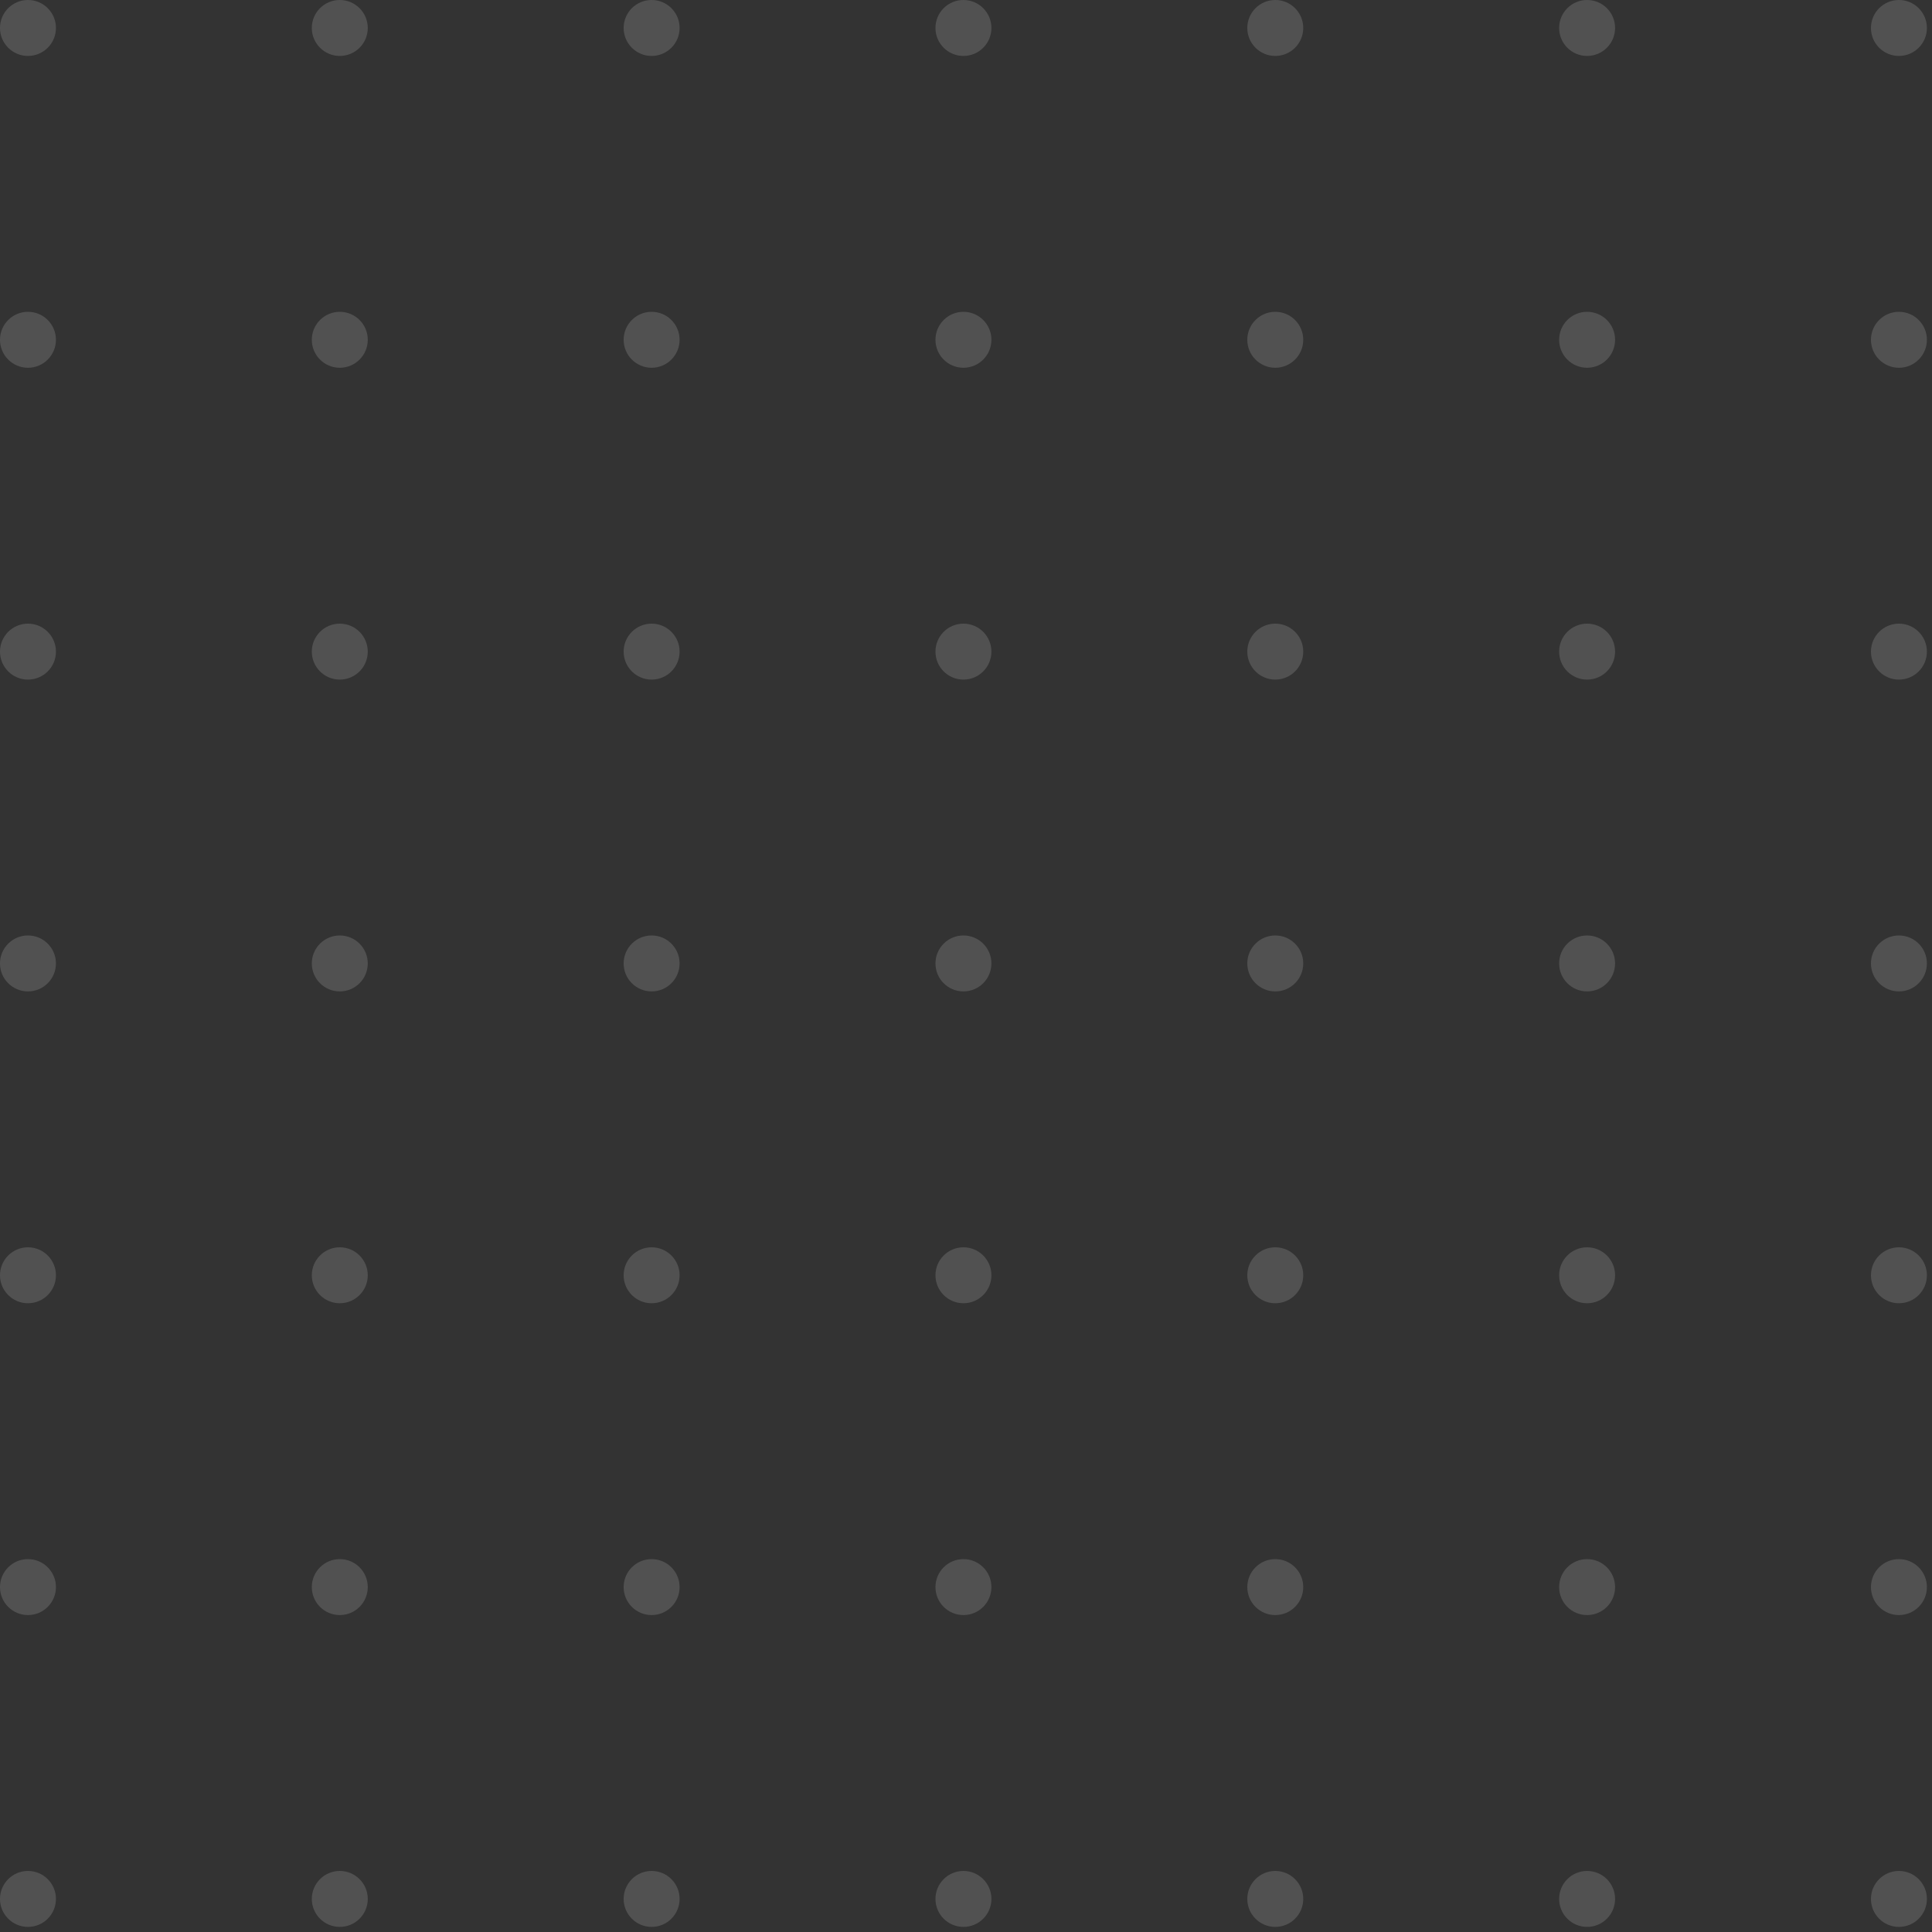 <svg width="151" height="151" viewBox="0 0 151 151" fill="none" xmlns="http://www.w3.org/2000/svg">
<rect x="0" y="0" width="151" height="151" fill="#333333" stroke="none"/>
<g opacity="0.15">
<circle cx="124.044" cy="2.186" r="2.186" transform="rotate(90 124.044 2.186)" fill="white"/>
<circle cx="124.044" cy="26.557" r="2.186" transform="rotate(90 124.044 26.557)" fill="white"/>
<circle cx="75.3" cy="2.186" r="2.186" transform="rotate(90 75.3 2.186)" fill="white"/>
<circle cx="75.3" cy="26.557" r="2.186" transform="rotate(90 75.3 26.557)" fill="white"/>
<circle cx="148.415" cy="2.186" r="2.186" transform="rotate(90 148.415 2.186)" fill="white"/>
<circle cx="148.415" cy="26.557" r="2.186" transform="rotate(90 148.415 26.557)" fill="white"/>
<circle cx="99.672" cy="2.186" r="2.186" transform="rotate(90 99.672 2.186)" fill="white"/>
<circle cx="99.672" cy="26.557" r="2.186" transform="rotate(90 99.672 26.557)" fill="white"/>
<circle cx="50.929" cy="2.186" r="2.186" transform="rotate(90 50.929 2.186)" fill="white"/>
<circle cx="50.929" cy="26.557" r="2.186" transform="rotate(90 50.929 26.557)" fill="white"/>
<circle cx="26.557" cy="2.186" r="2.186" transform="rotate(90 26.557 2.186)" fill="white"/>
<circle cx="26.557" cy="26.557" r="2.186" transform="rotate(90 26.557 26.557)" fill="white"/>
<circle cx="2.186" cy="2.186" r="2.186" transform="rotate(90 2.186 2.186)" fill="white"/>
<circle cx="2.186" cy="26.557" r="2.186" transform="rotate(90 2.186 26.557)" fill="white"/>
<circle cx="124.044" cy="99.672" r="2.186" transform="rotate(90 124.044 99.672)" fill="white"/>
<circle cx="124.044" cy="124.043" r="2.186" transform="rotate(90 124.044 124.043)" fill="white"/>
<circle cx="75.3" cy="99.672" r="2.186" transform="rotate(90 75.3 99.672)" fill="white"/>
<circle cx="75.3" cy="124.043" r="2.186" transform="rotate(90 75.3 124.043)" fill="white"/>
<circle cx="148.415" cy="99.672" r="2.186" transform="rotate(90 148.415 99.672)" fill="white"/>
<circle cx="148.415" cy="124.043" r="2.186" transform="rotate(90 148.415 124.043)" fill="white"/>
<circle cx="99.672" cy="99.672" r="2.186" transform="rotate(90 99.672 99.672)" fill="white"/>
<circle cx="99.672" cy="124.043" r="2.186" transform="rotate(90 99.672 124.043)" fill="white"/>
<circle cx="50.929" cy="99.672" r="2.186" transform="rotate(90 50.929 99.672)" fill="white"/>
<circle cx="50.929" cy="124.043" r="2.186" transform="rotate(90 50.929 124.043)" fill="white"/>
<circle cx="26.557" cy="99.672" r="2.186" transform="rotate(90 26.557 99.672)" fill="white"/>
<circle cx="26.557" cy="124.043" r="2.186" transform="rotate(90 26.557 124.043)" fill="white"/>
<circle cx="2.186" cy="99.672" r="2.186" transform="rotate(90 2.186 99.672)" fill="white"/>
<circle cx="2.186" cy="124.043" r="2.186" transform="rotate(90 2.186 124.043)" fill="white"/>
<circle cx="124.044" cy="50.929" r="2.186" transform="rotate(90 124.044 50.929)" fill="white"/>
<circle cx="124.044" cy="75.3" r="2.186" transform="rotate(90 124.044 75.3)" fill="white"/>
<circle cx="75.3" cy="50.929" r="2.186" transform="rotate(90 75.3 50.929)" fill="white"/>
<circle cx="75.3" cy="75.3" r="2.186" transform="rotate(90 75.3 75.3)" fill="white"/>
<circle cx="148.415" cy="50.929" r="2.186" transform="rotate(90 148.415 50.929)" fill="white"/>
<circle cx="148.415" cy="75.3" r="2.186" transform="rotate(90 148.415 75.3)" fill="white"/>
<circle cx="99.672" cy="50.929" r="2.186" transform="rotate(90 99.672 50.929)" fill="white"/>
<circle cx="99.672" cy="75.3" r="2.186" transform="rotate(90 99.672 75.3)" fill="white"/>
<circle cx="50.929" cy="50.929" r="2.186" transform="rotate(90 50.929 50.929)" fill="white"/>
<circle cx="50.929" cy="75.3" r="2.186" transform="rotate(90 50.929 75.3)" fill="white"/>
<circle cx="26.557" cy="50.929" r="2.186" transform="rotate(90 26.557 50.929)" fill="white"/>
<circle cx="26.557" cy="75.3" r="2.186" transform="rotate(90 26.557 75.3)" fill="white"/>
<circle cx="2.186" cy="50.929" r="2.186" transform="rotate(90 2.186 50.929)" fill="white"/>
<circle cx="2.186" cy="75.3" r="2.186" transform="rotate(90 2.186 75.3)" fill="white"/>
<circle cx="124.044" cy="148.415" r="2.186" transform="rotate(90 124.044 148.415)" fill="white"/>
<circle cx="75.3" cy="148.415" r="2.186" transform="rotate(90 75.3 148.415)" fill="white"/>
<circle cx="148.415" cy="148.415" r="2.186" transform="rotate(90 148.415 148.415)" fill="white"/>
<circle cx="99.672" cy="148.415" r="2.186" transform="rotate(90 99.672 148.415)" fill="white"/>
<circle cx="50.929" cy="148.415" r="2.186" transform="rotate(90 50.929 148.415)" fill="white"/>
<circle cx="26.557" cy="148.415" r="2.186" transform="rotate(90 26.557 148.415)" fill="white"/>
<circle cx="2.186" cy="148.415" r="2.186" transform="rotate(90 2.186 148.415)" fill="white"/>
</g>
</svg>
